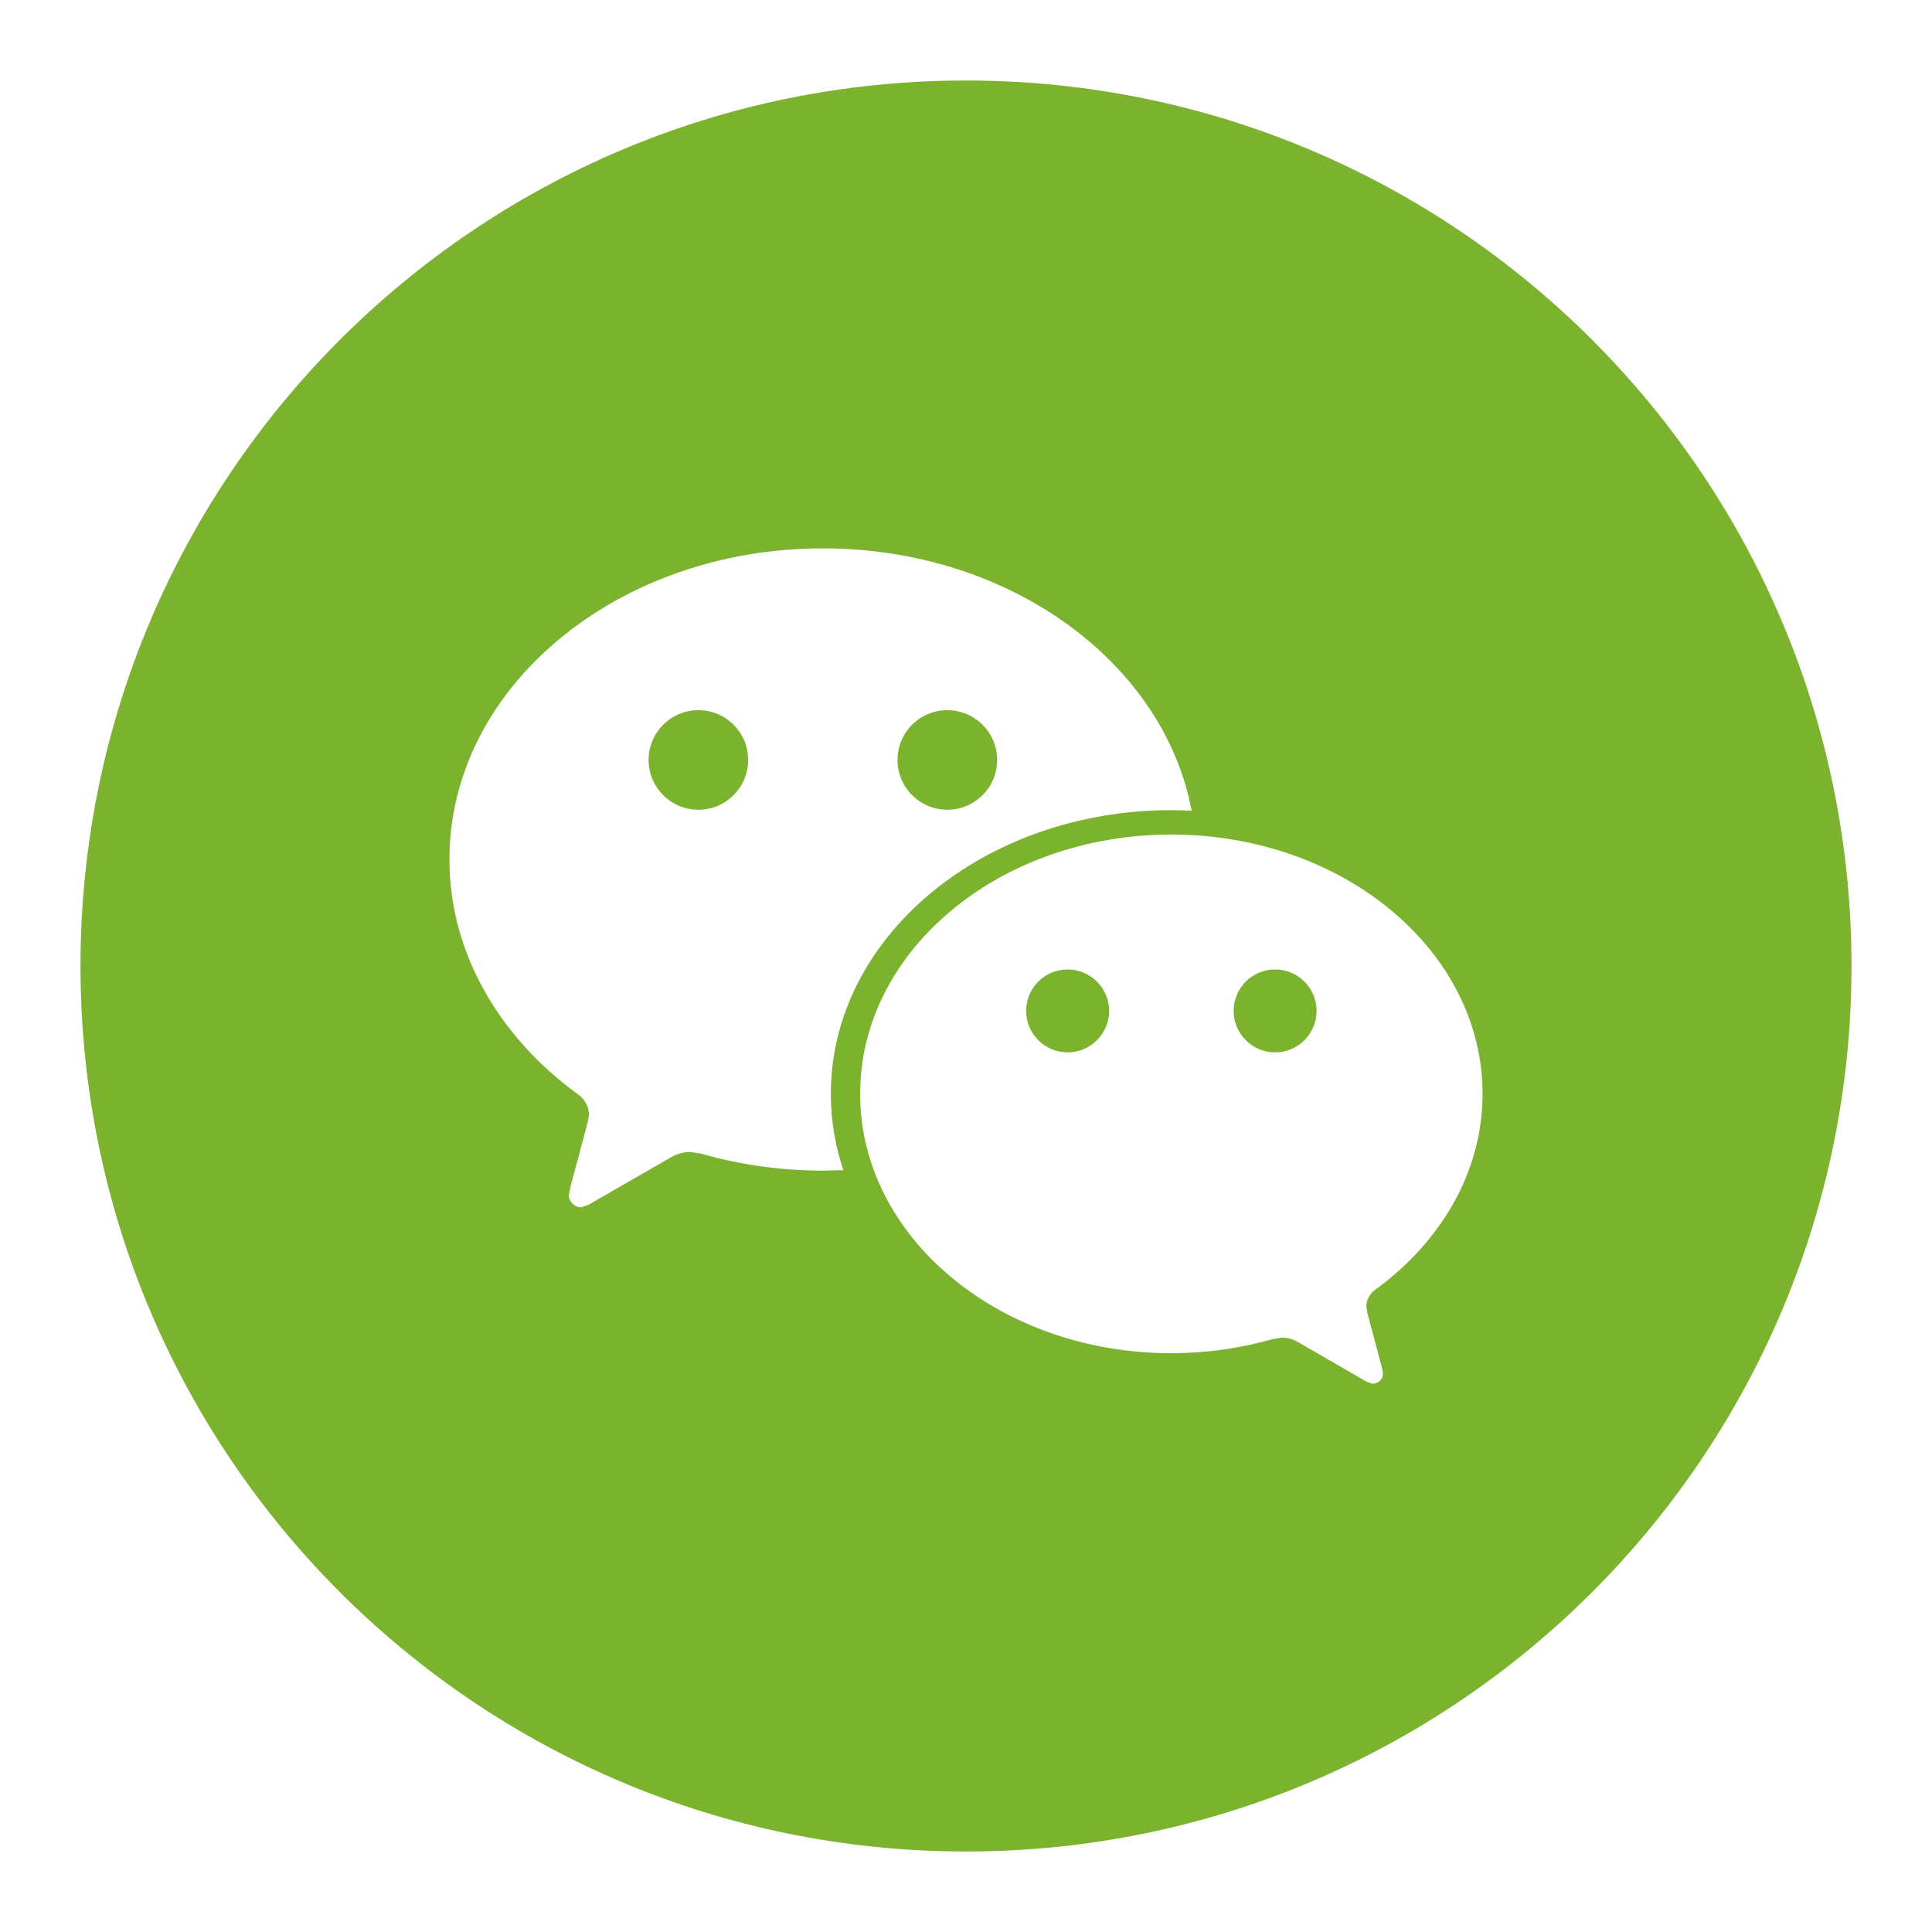 <svg viewBox="0 0 24 24" fill="none" xmlns="http://www.w3.org/2000/svg">
<path fill-rule="evenodd" clip-rule="evenodd" d="M12 1C5.926 1 1 5.924 1 12C1 18.075 5.926 23 12 23C18.075 23 23 18.075 23 12C23 5.924 18.075 1 12 1ZM17.081 16.023C17.896 15.433 18.417 14.559 18.417 13.589C18.417 11.81 16.686 10.367 14.551 10.367C12.416 10.367 10.685 11.81 10.685 13.589C10.685 15.368 12.416 16.81 14.551 16.81C14.992 16.81 15.418 16.747 15.813 16.634L15.927 16.616C16.001 16.616 16.068 16.639 16.132 16.676L16.978 17.165L17.053 17.188C17.124 17.188 17.181 17.131 17.181 17.06L17.161 16.966L16.987 16.316L16.973 16.233C16.973 16.147 17.016 16.07 17.081 16.023V16.023ZM10.222 6.812C7.66 6.812 5.583 8.542 5.583 10.677C5.583 11.841 6.208 12.89 7.186 13.599C7.264 13.655 7.316 13.746 7.316 13.851L7.299 13.949L7.09 14.729L7.066 14.842C7.066 14.927 7.135 14.997 7.221 14.997L7.309 14.967L8.325 14.382C8.401 14.338 8.483 14.31 8.572 14.31L8.708 14.33C9.181 14.467 9.693 14.542 10.222 14.542L10.476 14.536C10.376 14.235 10.321 13.918 10.321 13.589C10.321 11.643 12.214 10.064 14.551 10.064L14.803 10.07C14.454 8.223 12.536 6.812 10.222 6.812V6.812ZM13.262 13.073C12.978 13.073 12.747 12.842 12.747 12.558C12.747 12.273 12.978 12.043 13.262 12.043C13.547 12.043 13.778 12.273 13.778 12.558C13.778 12.842 13.547 13.073 13.262 13.073ZM15.84 13.073C15.555 13.073 15.325 12.842 15.325 12.558C15.325 12.273 15.555 12.043 15.84 12.043C16.124 12.043 16.355 12.273 16.355 12.558C16.355 12.842 16.124 13.073 15.84 13.073ZM8.676 10.059C8.334 10.059 8.057 9.782 8.057 9.44C8.057 9.099 8.334 8.822 8.676 8.822C9.017 8.822 9.294 9.099 9.294 9.44C9.294 9.782 9.017 10.059 8.676 10.059ZM11.768 10.059C11.426 10.059 11.149 9.782 11.149 9.44C11.149 9.099 11.426 8.822 11.768 8.822C12.11 8.822 12.387 9.099 12.387 9.44C12.387 9.782 12.11 10.059 11.768 10.059Z" fill="#7BB32E"/>
</svg>
